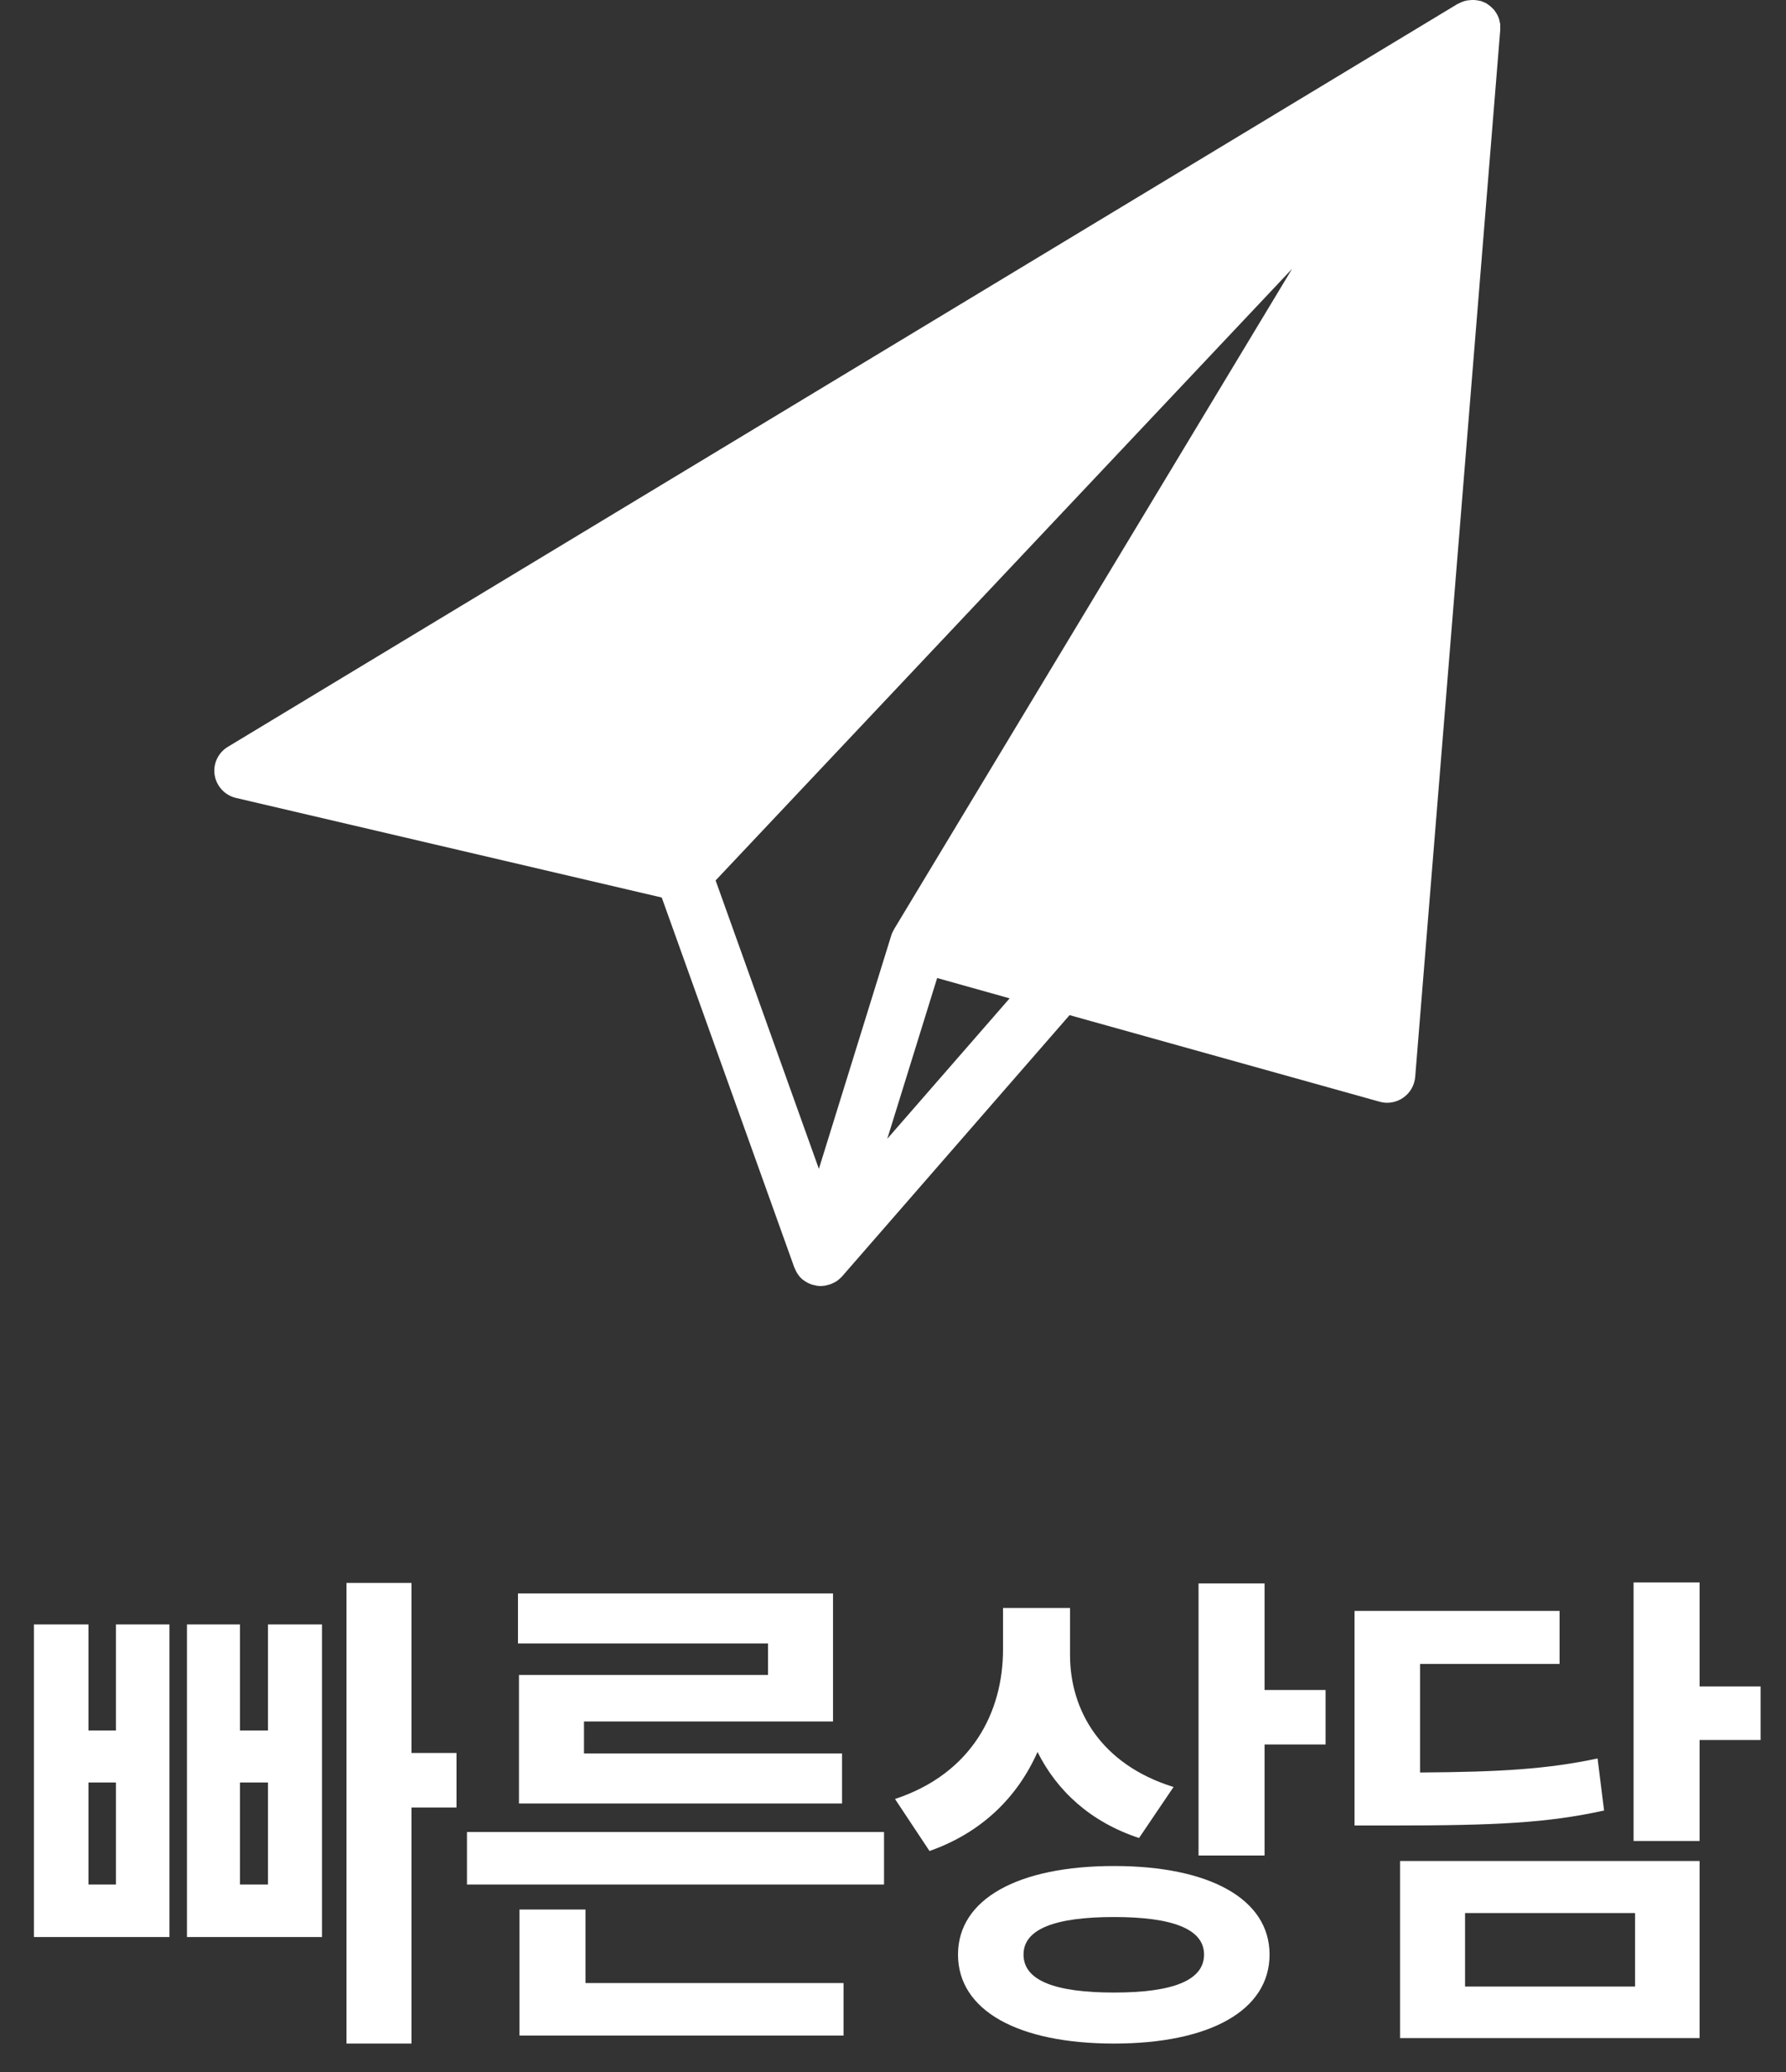 <svg width="50" height="58" viewBox="0 0 50 58" fill="none" xmlns="http://www.w3.org/2000/svg">
<rect x="0" y="0" width="50" height="58" fill="#333333" stroke="none"/>
<path d="M3.246 52.752H2.476V49.896H3.246V52.752ZM3.246 48.44H2.476V45.472H0.95V54.222H4.744V45.472H3.246V48.44ZM7.502 52.752H6.718V49.896H7.502V52.752ZM7.502 48.44H6.718V45.472H5.234V54.222H9.014V45.472H7.502V48.44ZM12.78 49.07H11.52V44.31H9.7V57.204H11.52V50.596H12.78V49.07Z" fill="white"/>
<path d="M21.501 46.886H14.529V50.484H23.573V49.084H16.349V48.188H23.321V44.604H14.501V46.004H21.501V46.886ZM16.391 53.452H14.543V56.98H23.615V55.51H16.391V53.452ZM13.073 51.282V52.752H24.749V51.282H13.073Z" fill="white"/>
<path d="M32.854 50.022C30.824 49.392 29.956 47.88 29.956 46.326V45.01H28.08V46.172C28.08 47.922 27.212 49.644 25.056 50.358L26.022 51.814C27.492 51.296 28.486 50.302 29.046 49.042C29.592 50.134 30.53 51.002 31.888 51.45L32.854 50.022ZM31.188 55.776C29.536 55.776 28.654 55.44 28.654 54.712C28.654 53.998 29.536 53.662 31.188 53.662C32.826 53.662 33.708 53.998 33.708 54.712C33.708 55.44 32.826 55.776 31.188 55.776ZM31.188 52.234C28.5 52.234 26.82 53.158 26.82 54.712C26.82 56.28 28.5 57.204 31.188 57.204C33.862 57.204 35.542 56.28 35.542 54.712C35.542 53.158 33.862 52.234 31.188 52.234ZM35.402 47.306V44.324H33.554V51.94H35.402V48.832H37.11V47.306H35.402Z" fill="white"/>
<path d="M44.725 49.224C43.325 49.518 42.051 49.602 39.755 49.616V46.578H43.661V45.094H37.921V51.1H38.999C41.855 51.1 43.325 51.03 44.907 50.68L44.725 49.224ZM41.015 53.55H45.775V55.608H41.015V53.55ZM39.195 57.05H47.581V52.094H39.195V57.05ZM49.289 47.208H47.581V44.296H45.733V51.534H47.581V48.706H49.289V47.208Z" fill="white"/>
<path d="M42 0.753C42 0.729 42 0.705 42 0.686C42 0.666 41.992 0.643 41.988 0.623C41.984 0.6 41.976 0.576 41.972 0.553C41.968 0.533 41.96 0.513 41.953 0.494C41.945 0.47 41.933 0.447 41.921 0.423C41.913 0.408 41.901 0.388 41.893 0.372C41.877 0.349 41.861 0.325 41.846 0.302C41.838 0.294 41.834 0.286 41.83 0.278C41.826 0.27 41.818 0.267 41.814 0.263C41.794 0.243 41.775 0.223 41.755 0.204C41.743 0.192 41.727 0.18 41.715 0.169C41.695 0.153 41.672 0.137 41.652 0.122C41.636 0.11 41.62 0.102 41.604 0.09C41.581 0.078 41.557 0.067 41.533 0.059C41.513 0.051 41.498 0.043 41.478 0.035C41.474 0.035 41.47 0.031 41.466 0.031C41.446 0.024 41.426 0.024 41.407 0.02C41.387 0.016 41.367 0.008 41.347 0.008C41.32 0.004 41.296 0.004 41.268 0C41.248 0 41.233 0 41.213 0C41.185 0 41.154 0.004 41.126 0.008C41.11 0.008 41.094 0.008 41.078 0.012C41.035 0.02 40.991 0.031 40.948 0.047C40.94 0.047 40.936 0.055 40.928 0.055C40.892 0.071 40.857 0.086 40.821 0.106H40.813L6.378 20.906C6.105 21.071 5.959 21.384 6.01 21.698C6.062 22.012 6.299 22.266 6.611 22.337L18.526 25.124L22.237 35.479C22.237 35.479 22.245 35.494 22.249 35.502C22.276 35.569 22.308 35.632 22.352 35.69C22.383 35.737 22.423 35.777 22.462 35.812C22.478 35.824 22.494 35.831 22.506 35.843C22.518 35.851 22.53 35.859 22.541 35.867C22.601 35.906 22.664 35.937 22.727 35.957C22.735 35.957 22.747 35.961 22.755 35.965C22.83 35.984 22.901 36 22.977 36H22.992C22.992 36 23.008 36 23.012 35.996C23.079 35.996 23.143 35.98 23.206 35.961C23.222 35.957 23.242 35.949 23.258 35.945C23.325 35.918 23.392 35.886 23.451 35.843C23.451 35.843 23.455 35.839 23.459 35.835C23.499 35.804 23.538 35.769 23.574 35.73L29.943 28.416L38.618 30.838C38.689 30.858 38.76 30.869 38.831 30.869C38.99 30.869 39.148 30.822 39.282 30.728C39.476 30.595 39.599 30.38 39.619 30.148L42 0.839C42 0.839 42 0.827 42 0.819C42 0.796 42 0.772 42 0.749V0.753ZM25.03 26.013C24.998 26.068 24.97 26.123 24.951 26.186L22.925 32.719L20.034 24.645L36.173 7.525L25.026 26.017L25.03 26.013ZM26.236 27.377L28.265 27.946L24.84 31.877L26.236 27.377Z" fill="white"/>
</svg>
